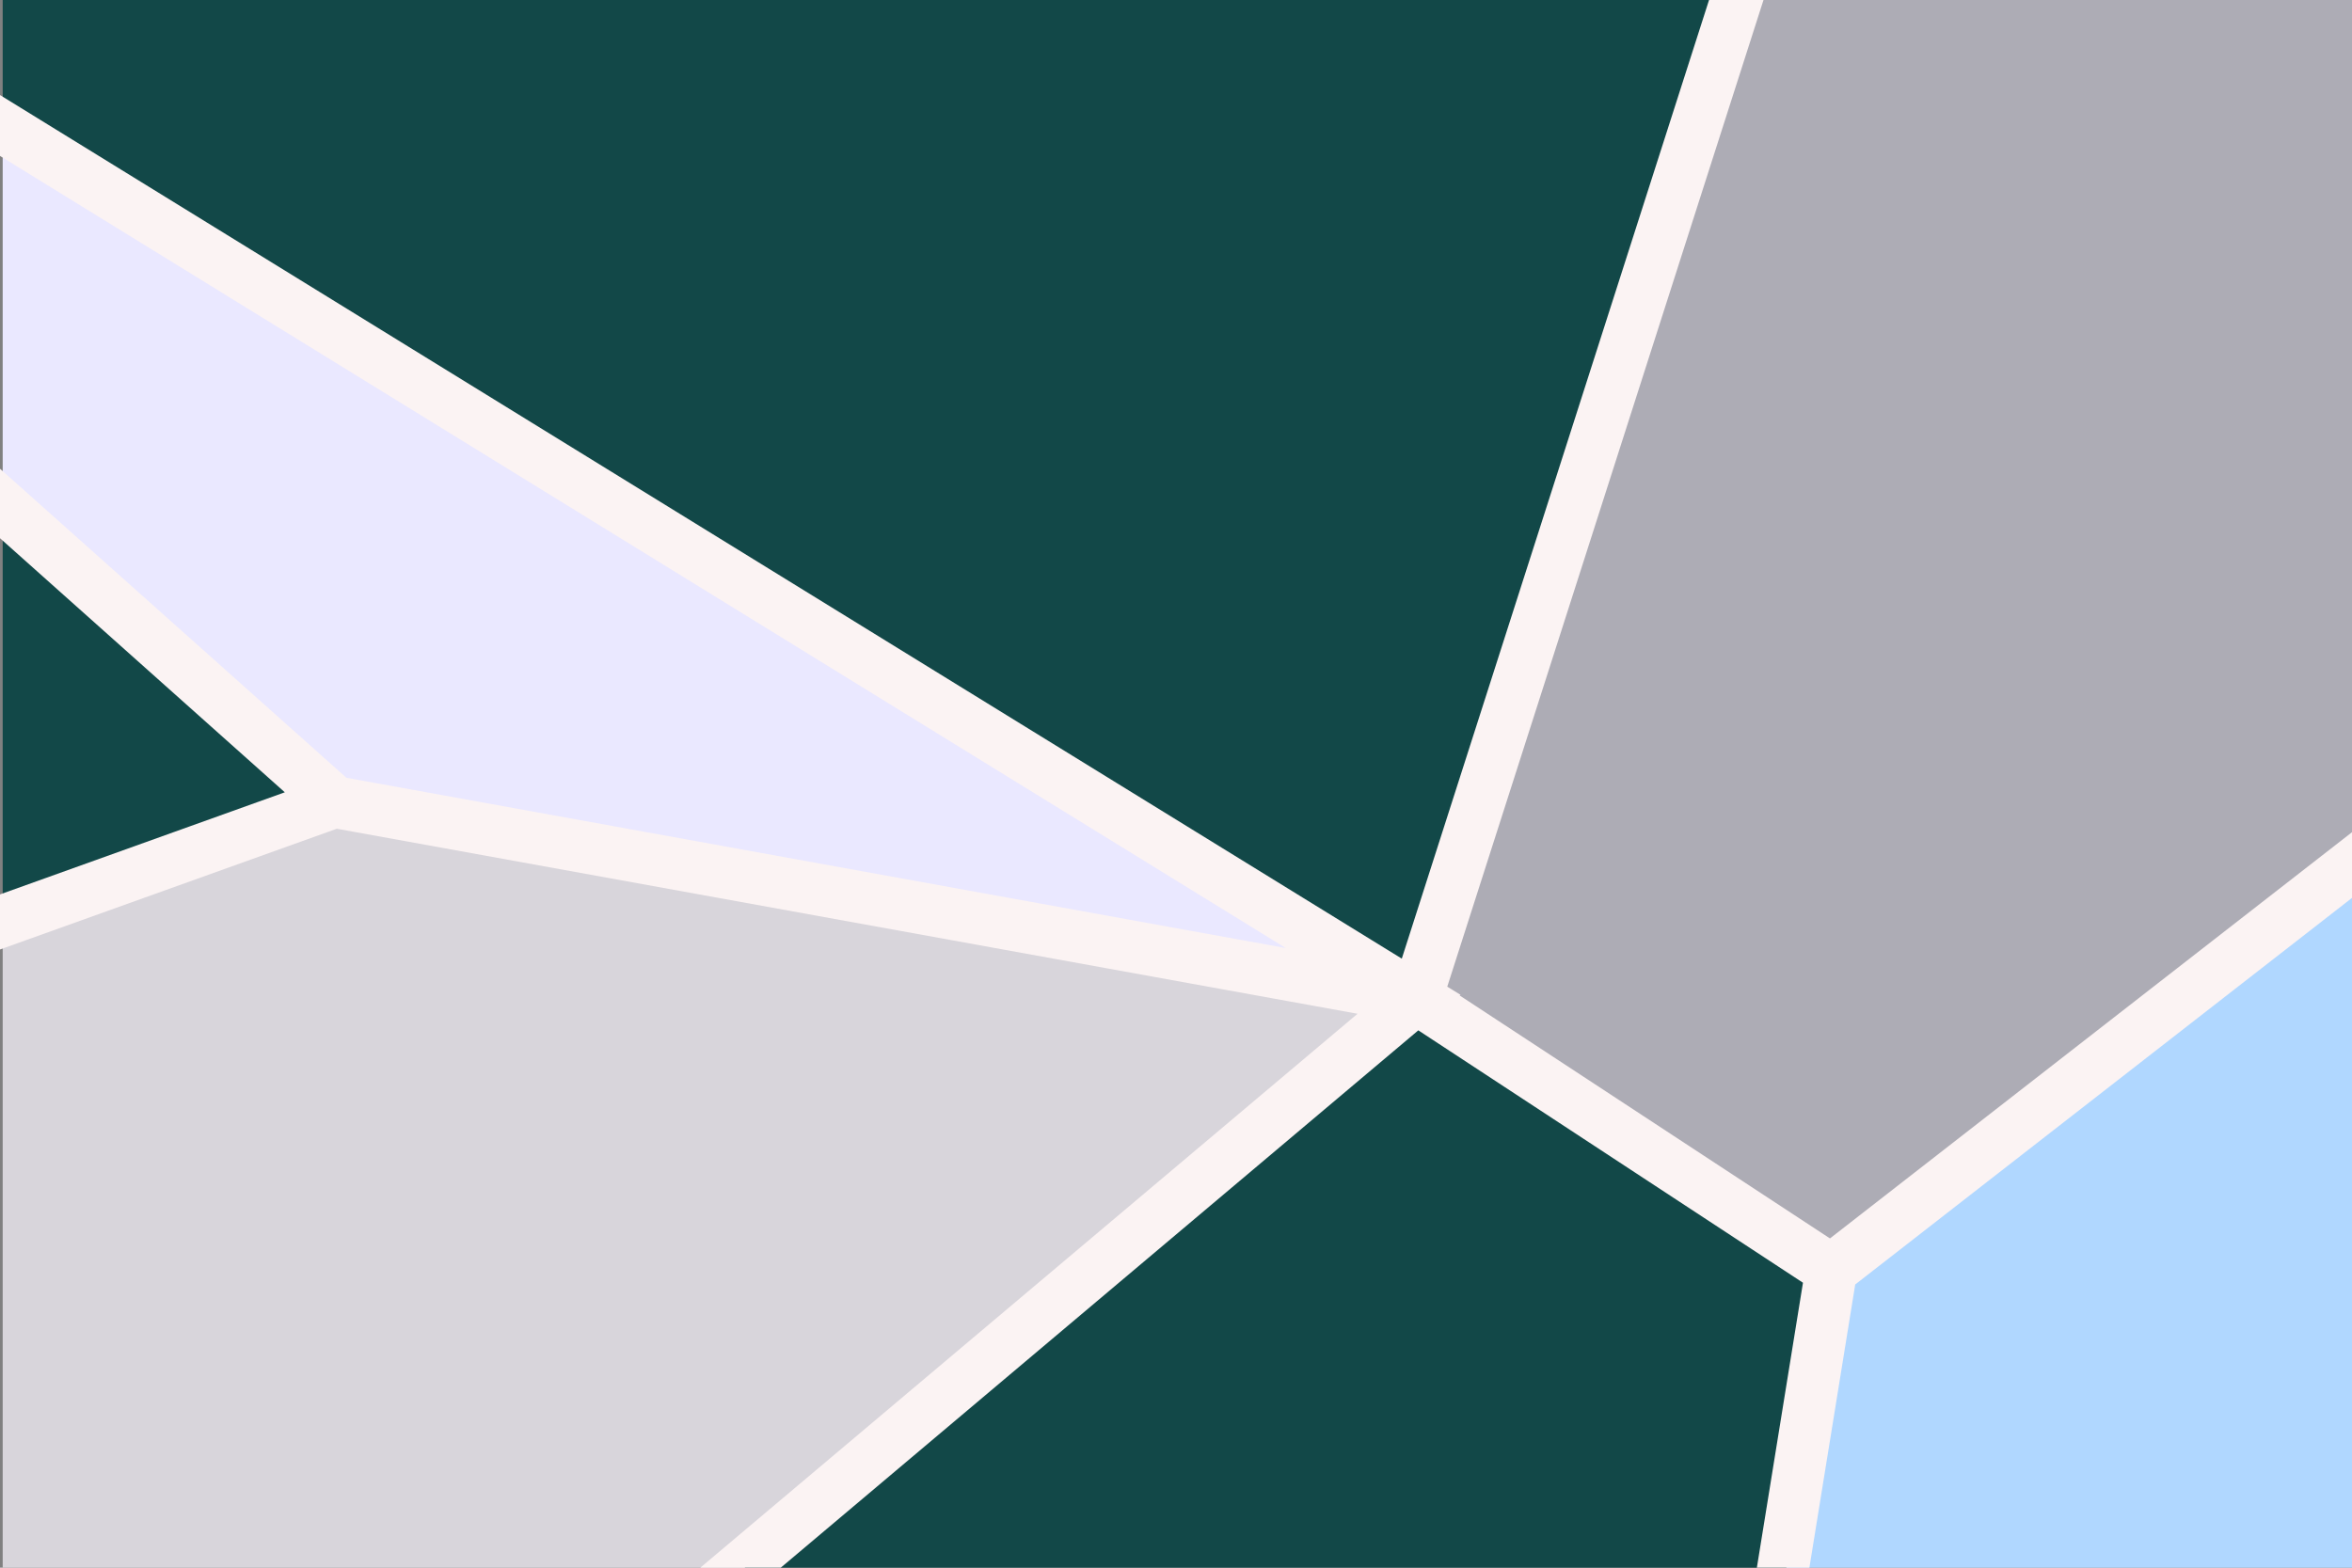 <?xml version="1.0" encoding="UTF-8" standalone="no"?>
<!-- Created with Inkscape (http://www.inkscape.org/) -->

<svg
   width="1200mm"
   height="800mm"
   viewBox="0 0 1200 800"
   version="1.1"
   id="svg19772"
   inkscape:export-filename="C:\Users\c10786\source\repos\ThumbnailEditor\images\grayblue.png"
   inkscape:export-xdpi="25.4"
   inkscape:export-ydpi="25.4"
   inkscape:version="1.1 (c68e22c387, 2021-05-23)"
   sodipodi:docname="fracturetemplate.svg"
   xmlns:inkscape="http://www.inkscape.org/namespaces/inkscape"
   xmlns:sodipodi="http://sodipodi.sourceforge.net/DTD/sodipodi-0.dtd"
   xmlns="http://www.w3.org/2000/svg"
   xmlns:svg="http://www.w3.org/2000/svg">
  <rect x="0" y="0" width="1200" height="800" fill="#808080" stroke="none"/>
  <sodipodi:namedview
     id="namedview19774"
     pagecolor="#ffffff"
     bordercolor="#666666"
     borderopacity="1.0"
     inkscape:pageshadow="2"
     inkscape:pageopacity="0.0"
     inkscape:pagecheckerboard="0"
     inkscape:document-units="px"
     showgrid="false"
     width="1200mm"
     inkscape:zoom="0.11313708"
     inkscape:cx="4865.7785"
     inkscape:cy="1250.6951"
     inkscape:window-width="1920"
     inkscape:window-height="1017"
     inkscape:window-x="2638"
     inkscape:window-y="111"
     inkscape:window-maximized="1"
     inkscape:current-layer="layer2" />
  <defs
     id="defs19769" />
  <g
     inkscape:label="Layer 1"
     inkscape:groupmode="layer"
     id="layer1">
    <path
       id="rect19798"
       style="fill:#b0d7ff;stroke-width:1.052;stroke-linejoin:round;paint-order:fill markers stroke;fill-opacity:1"
       d="M 3531.25 2450 L 3437.225 3031.25 L 4555.178 3031.25 L 4555.178 1653.074 L 3531.25 2450 z "
       transform="scale(0.265)" />
    <path
       id="path20204"
       style="fill:#124848;stroke-width:1.052;stroke-linejoin:round;paint-order:fill markers stroke"
       d="M 645.234 1546.797 L 5.178 975.668 L 5.178 1776.311 L 645.234 1546.797 z "
       transform="scale(0.265)" />
    <path
       id="path20202"
       style="fill:#eae8ff;stroke-width:1.052;stroke-linejoin:round;paint-order:fill markers stroke;fill-opacity:1"
       d="M 2731.25 1925 L 5.178 245.242 L 5.178 975.668 L 645.234 1546.797 L 2731.25 1925 z "
       transform="scale(0.265)" />
    <path
       id="path20200"
       style="fill:#d8d5db;stroke-width:1.052;stroke-linejoin:round;paint-order:fill markers stroke;fill-opacity:1"
       d="M 2731.25 1925 L 645.234 1546.797 L 5.178 1776.311 L 5.178 3031.25 L 1418.934 3031.25 L 2731.25 1925 z "
       transform="scale(0.265)" />
    <path
       id="path20198"
       style="fill:#124848;stroke-width:1.052;stroke-linejoin:round;paint-order:fill markers stroke"
       d="M 2731.25 1925 L 1418.934 3031.25 L 3437.225 3031.25 L 3531.25 2450 L 2731.25 1925 z "
       transform="scale(0.265)" />
    <path
       id="path20196"
       style="fill:#124848;stroke-width:1.052;stroke-linejoin:round;paint-order:fill markers stroke"
       d="M 3350.104 -6.25 L 5.178 -6.25 L 5.178 245.242 L 2731.25 1925 L 3350.104 -6.25 z "
       transform="scale(0.265)" />
    <path
       id="path20194"
       style="fill:#adacb5;stroke-width:1.052;stroke-linejoin:round;paint-order:fill markers stroke;fill-opacity:1"
       d="M 3350.104 -6.25 L 2731.25 1925 L 3531.25 2450 L 4555.178 1653.074 L 4555.178 -6.25 L 3350.104 -6.25 z "
       transform="scale(0.265)" />
  </g>
  <g
     inkscape:groupmode="layer"
     id="layer2"
     inkscape:label="lines">
    <path
       id="path19843-7"
       style="fill:none;stroke:#fbf3f3;stroke-width:26.458;stroke-linecap:butt;stroke-linejoin:miter;stroke-miterlimit:4;stroke-dasharray:none;stroke-opacity:1"
       d="m 170.718,409.256 -231.522,83.021 m 783.447,17.046 L 170.718,409.256 -57.296,205.798 M 934.31,648.229 1284.883,375.378 m -562.24,133.945 211.667,138.906 -36.38,224.896 M 722.643,509.323 914.466,-89.297 M -74.414,18.19 722.643,509.323 322.461,846.667" />
  </g>
</svg>
